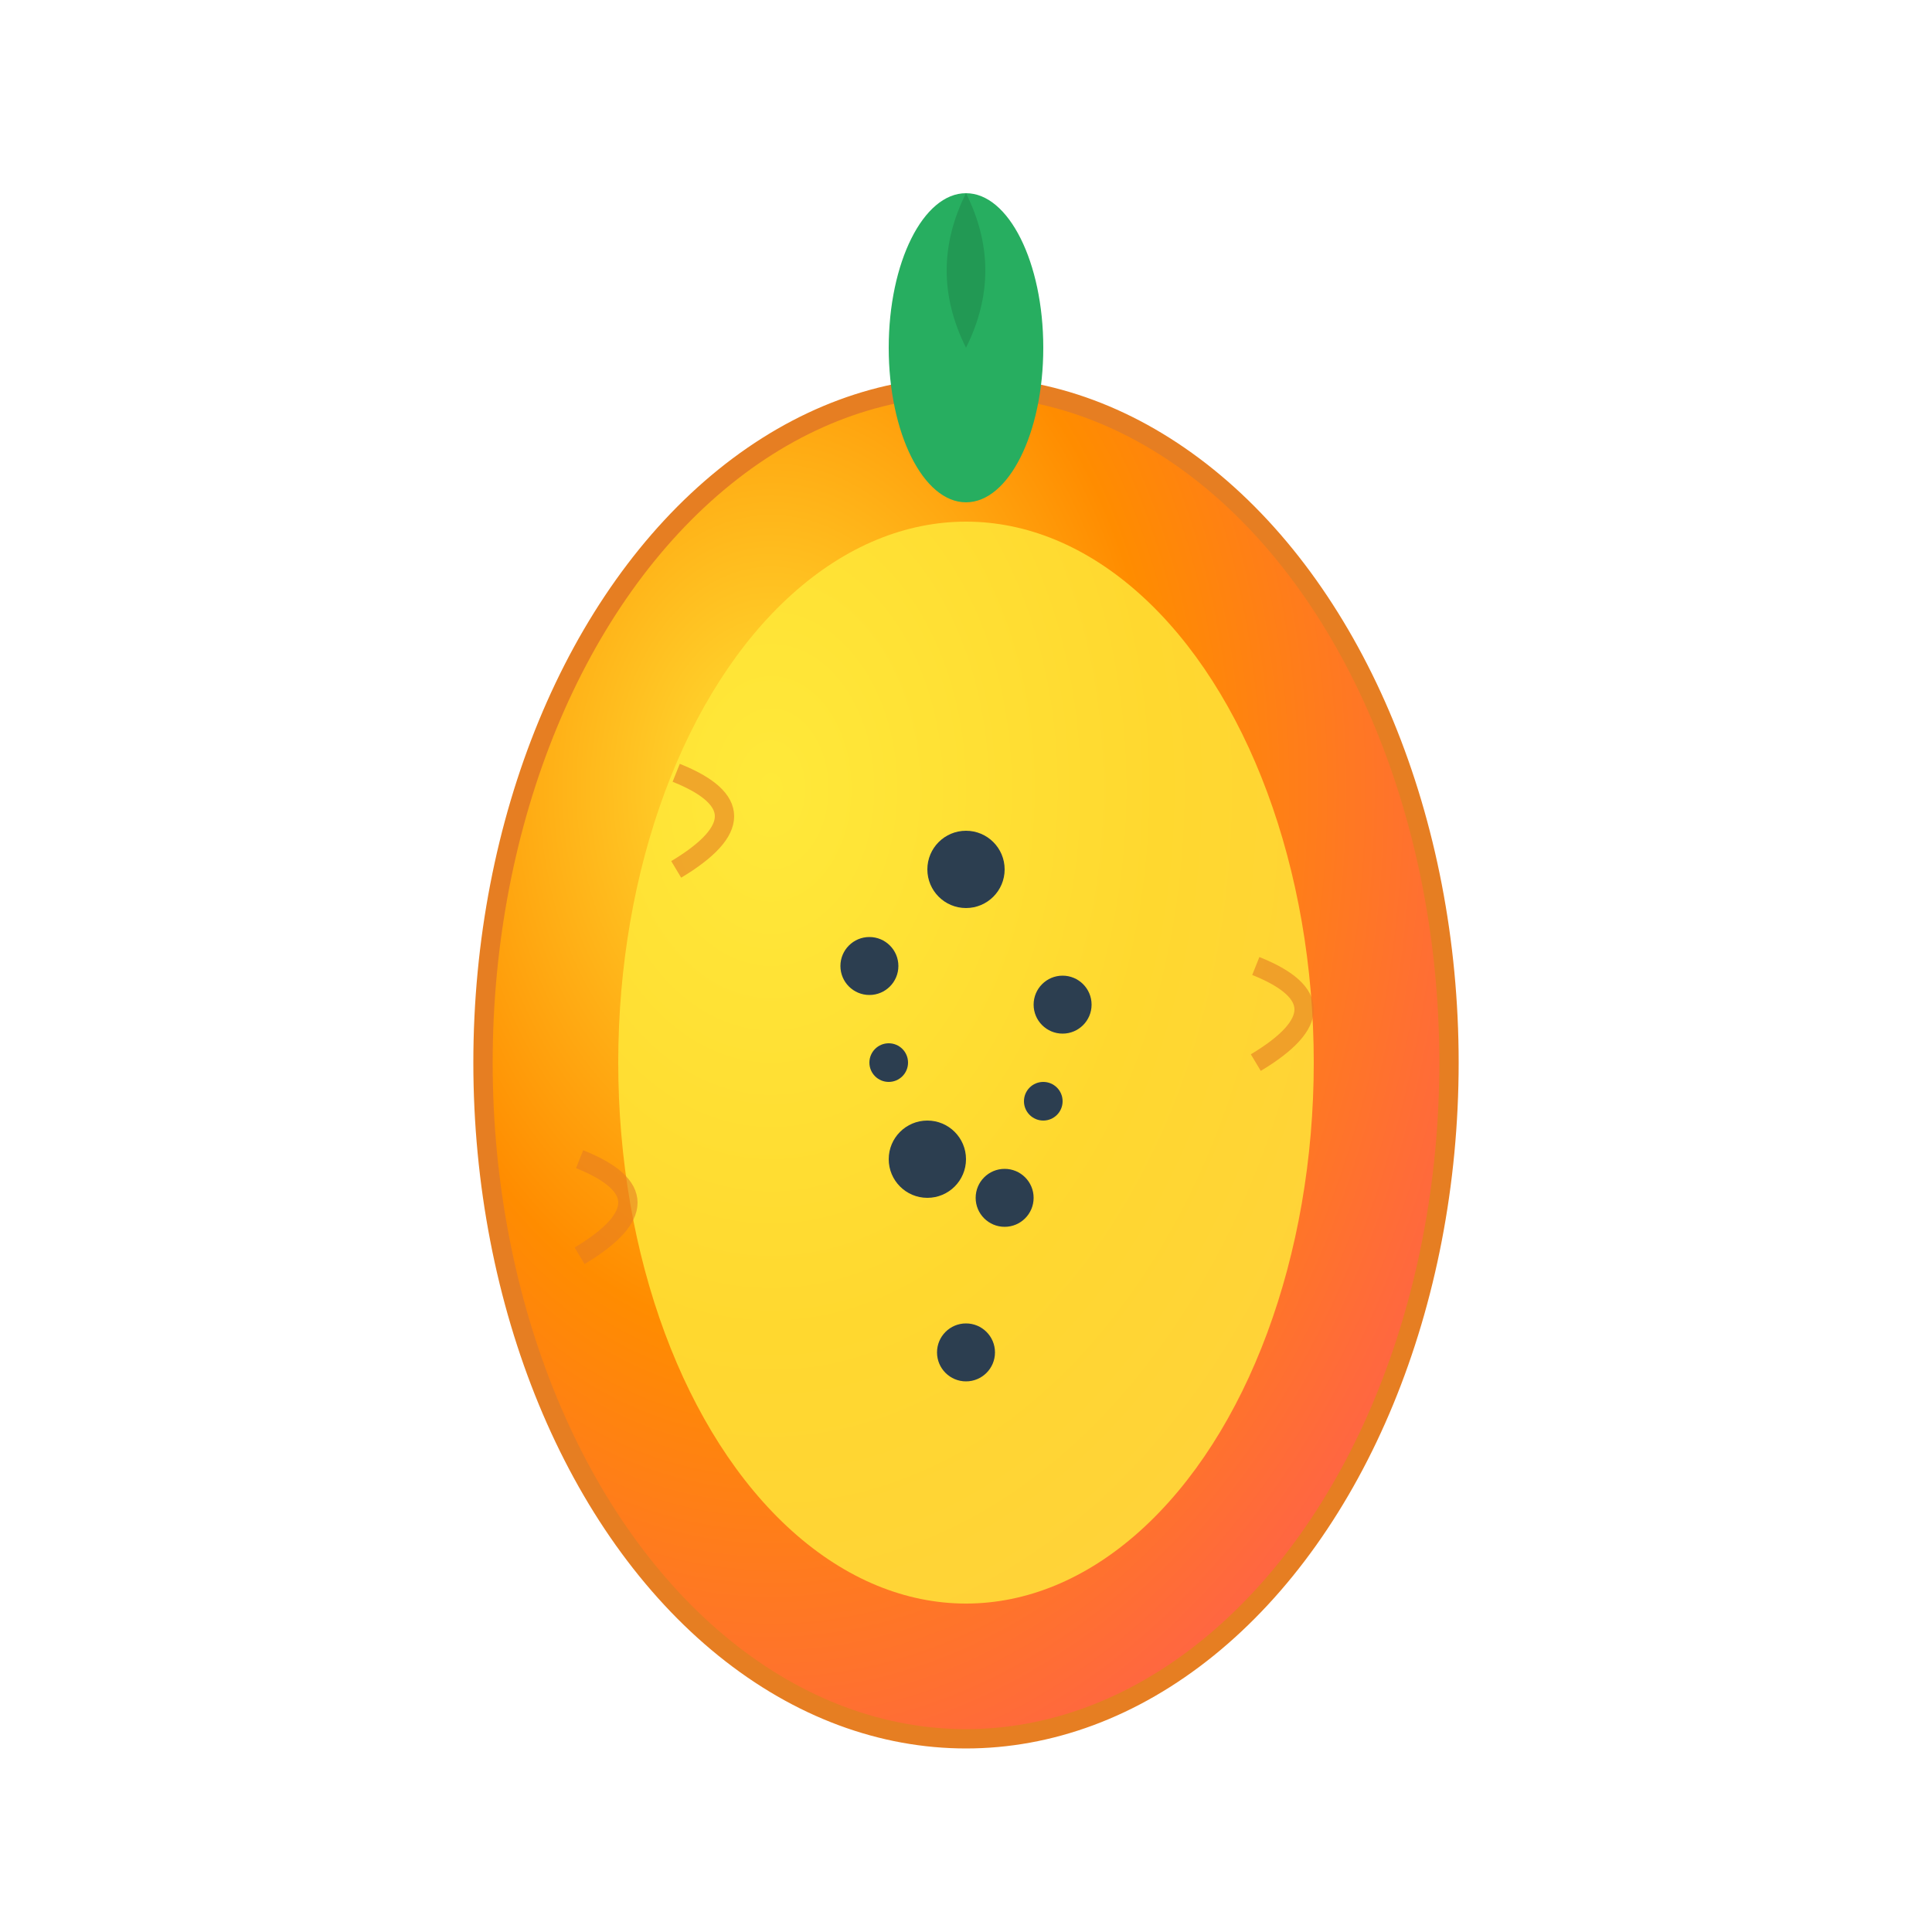 <svg width="100" height="100" viewBox="0 0 100 100" xmlns="http://www.w3.org/2000/svg">
  <defs>
    <radialGradient id="papayaGradient" cx="0.3" cy="0.3" r="0.8">
      <stop offset="0%" stop-color="#FFE135"/>
      <stop offset="50%" stop-color="#FF8C00"/>
      <stop offset="100%" stop-color="#FF6347"/>
    </radialGradient>
  </defs>
  
  <!-- Papaya body -->
  <ellipse cx="50" cy="55" rx="25" ry="35" fill="url(#papayaGradient)" stroke="#E67E22" stroke-width="1"/>
  
  <!-- Papaya center (cut view) -->
  <ellipse cx="50" cy="55" rx="18" ry="28" fill="#FFEB3B" opacity="0.8"/>
  
  <!-- Seeds -->
  <circle cx="50" cy="45" r="2" fill="#2C3E50"/>
  <circle cx="45" cy="50" r="1.5" fill="#2C3E50"/>
  <circle cx="55" cy="52" r="1.5" fill="#2C3E50"/>
  <circle cx="48" cy="60" r="2" fill="#2C3E50"/>
  <circle cx="52" cy="62" r="1.5" fill="#2C3E50"/>
  <circle cx="50" cy="70" r="1.5" fill="#2C3E50"/>
  <circle cx="46" cy="55" r="1" fill="#2C3E50"/>
  <circle cx="54" cy="57" r="1" fill="#2C3E50"/>
  
  <!-- Papaya skin pattern -->
  <path d="M35 40 Q40 42 35 45" fill="none" stroke="#E67E22" stroke-width="1" opacity="0.6"/>
  <path d="M65 50 Q70 52 65 55" fill="none" stroke="#E67E22" stroke-width="1" opacity="0.6"/>
  <path d="M30 60 Q35 62 30 65" fill="none" stroke="#E67E22" stroke-width="1" opacity="0.6"/>
  
  <!-- Leaf -->
  <ellipse cx="50" cy="18" rx="4" ry="8" fill="#27AE60" transform="rotate(0 50 18)"/>
  <path d="M50 10 Q52 14 50 18 Q48 14 50 10" fill="#229954"/>
</svg>
